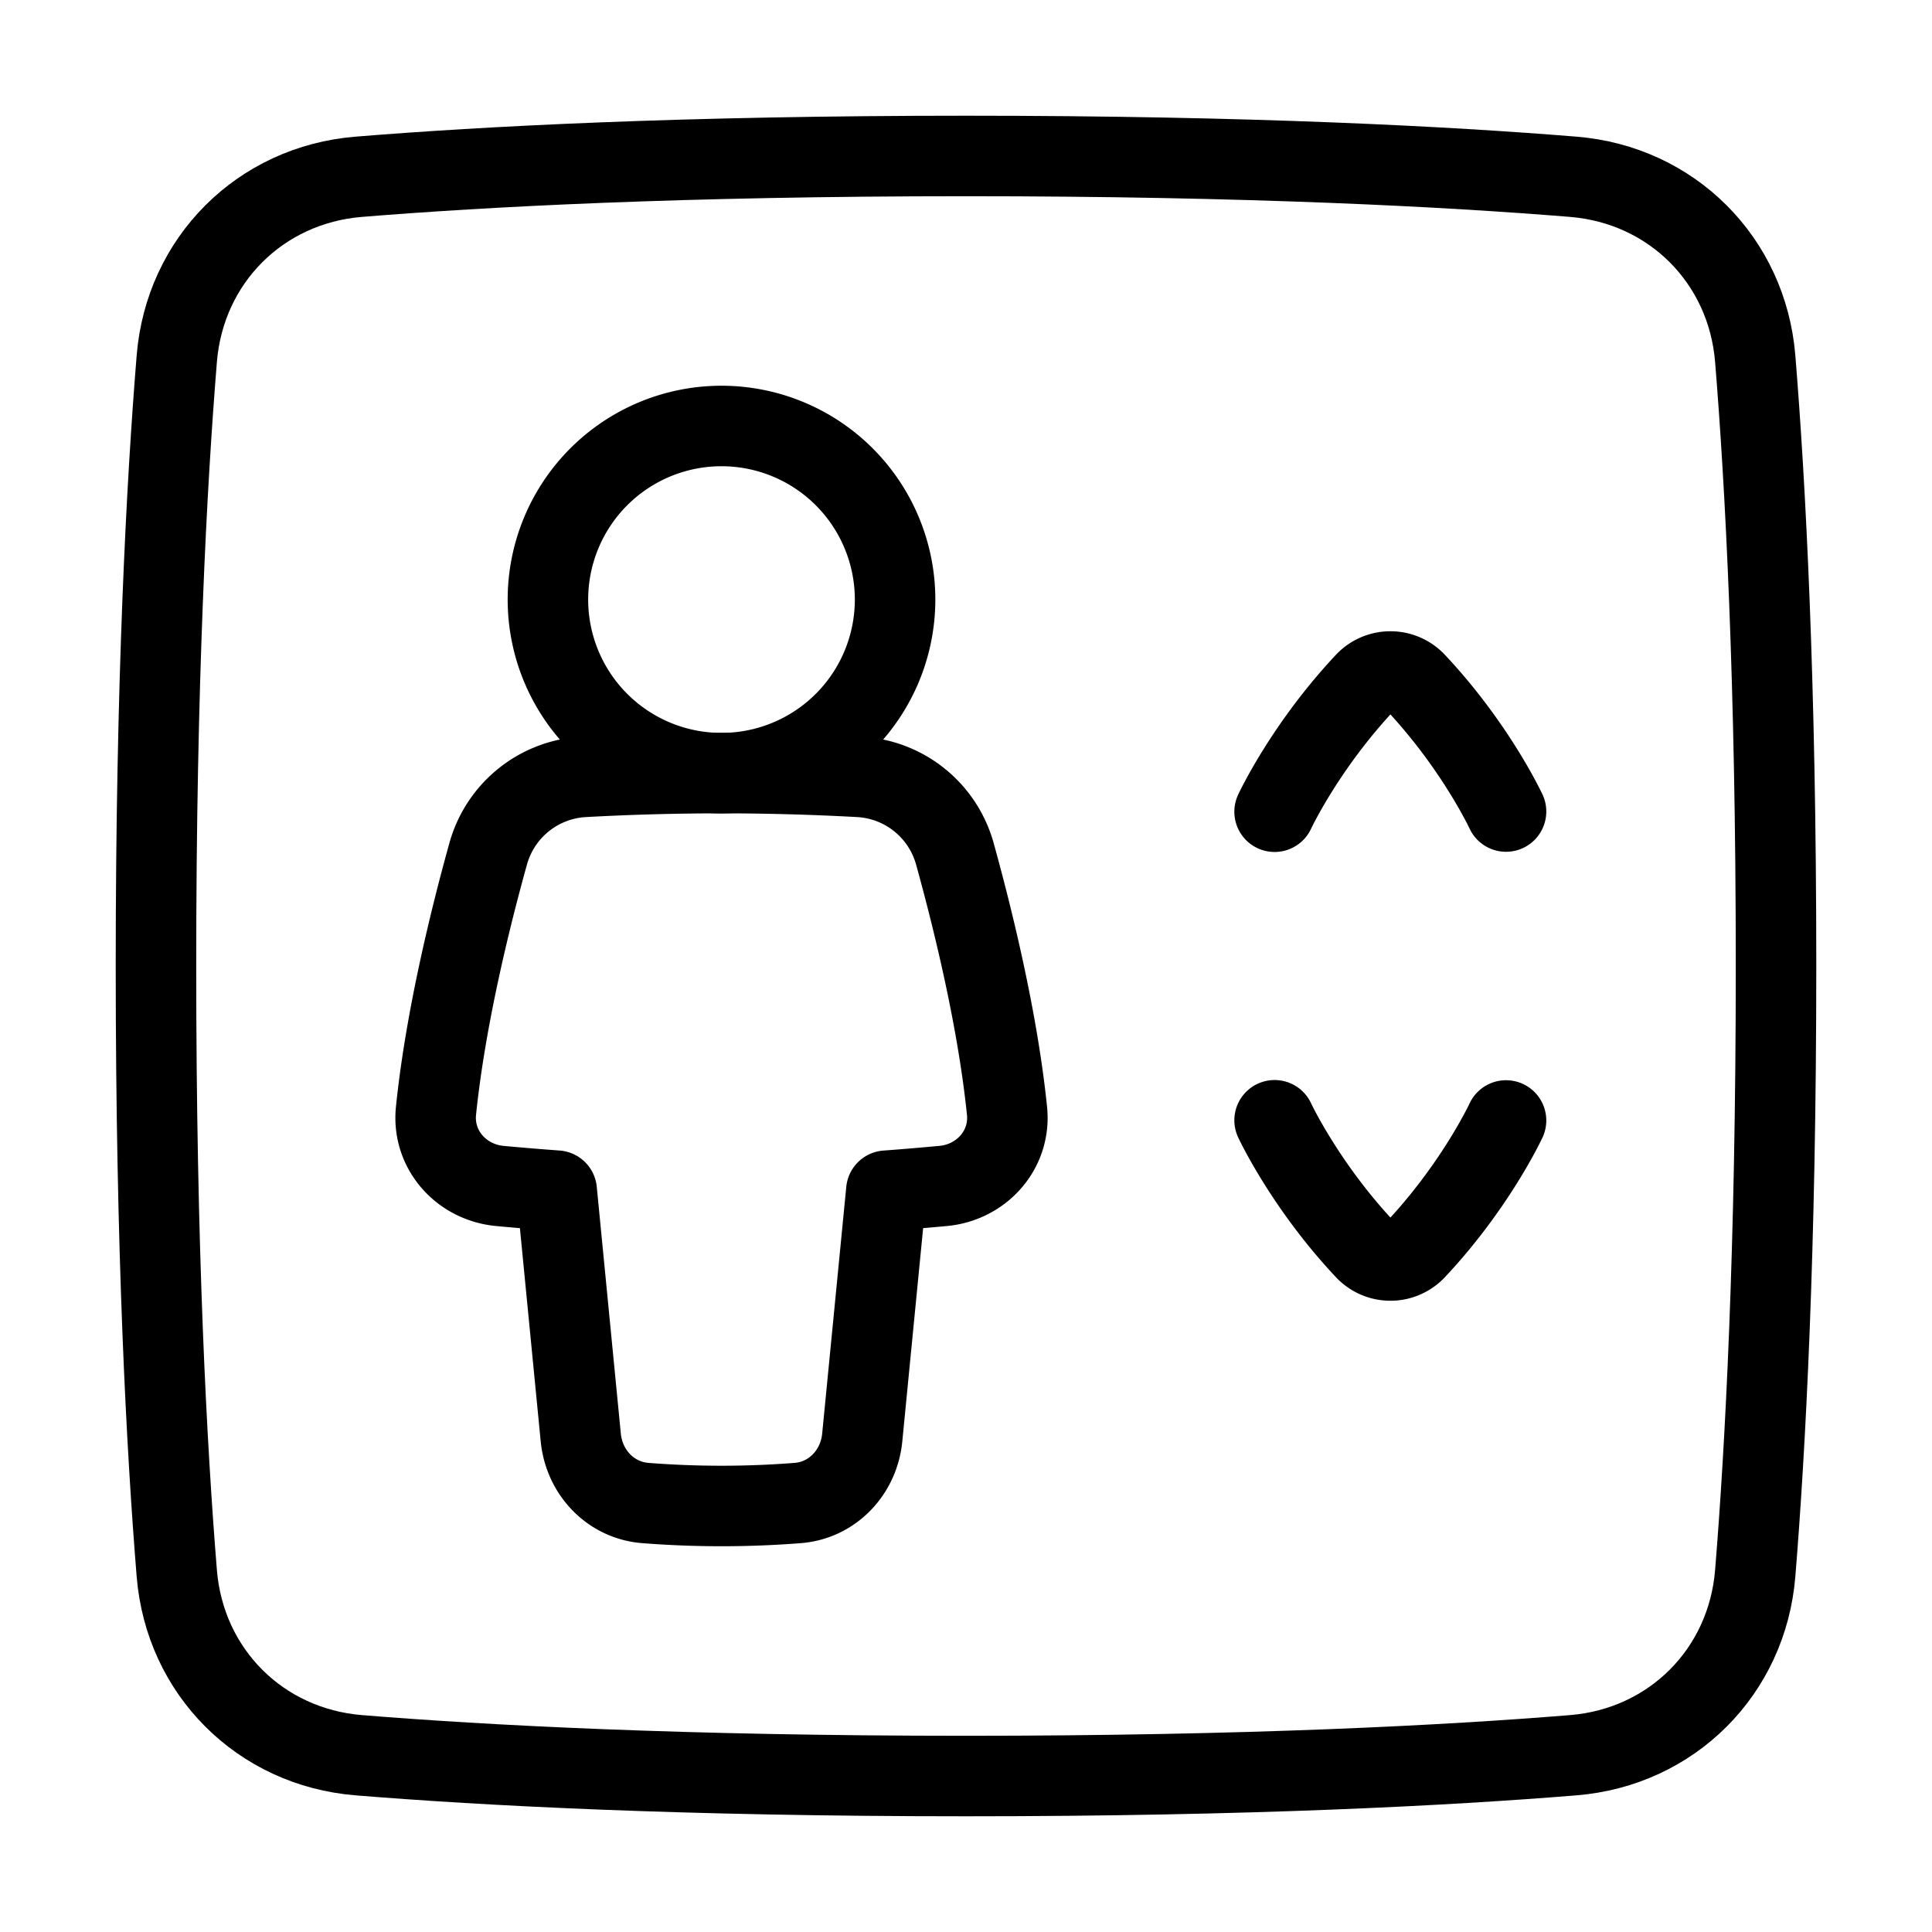 <svg xmlns="http://www.w3.org/2000/svg" fill="none" viewBox="-1 -1 48 48" height="48" width="48"><g id="lift--arrow-up-human-down-person-user-lift-elevator"><path id="Rectangle 1096" stroke="#000" stroke-linecap="round" stroke-linejoin="round" d="M42.608 7.913c-0.199 -2.449 -2.073 -4.322 -4.521 -4.521C34.994 3.14 30.057 2.875 23 2.875c-7.057 0 -11.994 0.265 -15.087 0.517 -2.449 0.199 -4.322 2.073 -4.521 4.521C3.14 11.006 2.875 15.943 2.875 23c0 7.057 0.265 11.994 0.517 15.087 0.199 2.449 2.073 4.322 4.521 4.521C11.006 42.86 15.943 43.125 23 43.125c7.057 0 11.994 -0.265 15.087 -0.517 2.449 -0.199 4.322 -2.073 4.521 -4.521C42.86 34.994 43.125 30.057 43.125 23c0 -7.057 -0.265 -11.994 -0.517 -15.087Z" stroke-width="2"></path><path id="Ellipse 135" stroke="#000" stroke-linecap="round" stroke-linejoin="round" d="M21.238 13.896a4.312 4.312 0 1 1 -8.625 0 4.312 4.312 0 1 1 8.625 0" stroke-width="2"></path><path id="Union" stroke="#000" stroke-linecap="round" stroke-linejoin="round" d="M20.342 18.301a2.613 2.613 0 0 1 2.384 1.921c0.45 1.625 1.061 4.112 1.293 6.377 0.098 0.962 -0.626 1.777 -1.589 1.866 -0.416 0.038 -0.893 0.08 -1.409 0.118l-0.599 6.132c-0.084 0.863 -0.738 1.559 -1.602 1.627a24.335 24.335 0 0 1 -3.788 0c-0.864 -0.068 -1.519 -0.765 -1.603 -1.627l-0.598 -6.133a71.123 71.123 0 0 1 -1.41 -0.117c-0.963 -0.089 -1.687 -0.904 -1.589 -1.866 0.232 -2.265 0.842 -4.751 1.294 -6.377a2.613 2.613 0 0 1 2.383 -1.921 62.403 62.403 0 0 1 6.833 0Z" stroke-width="2"></path><path id="Rectangle 1162" stroke="#000" stroke-linecap="round" stroke-linejoin="round" d="M36.417 19.162s-0.748 -1.611 -2.245 -3.206a0.858 0.858 0 0 0 -1.255 0C31.417 17.554 30.667 19.167 30.667 19.167" stroke-width="2"></path><path id="Rectangle 1163" stroke="#000" stroke-linecap="round" stroke-linejoin="round" d="M36.417 26.838s-0.748 1.612 -2.245 3.206a0.858 0.858 0 0 1 -1.255 0C31.417 28.447 30.667 26.833 30.667 26.833" stroke-width="2"></path></g></svg>